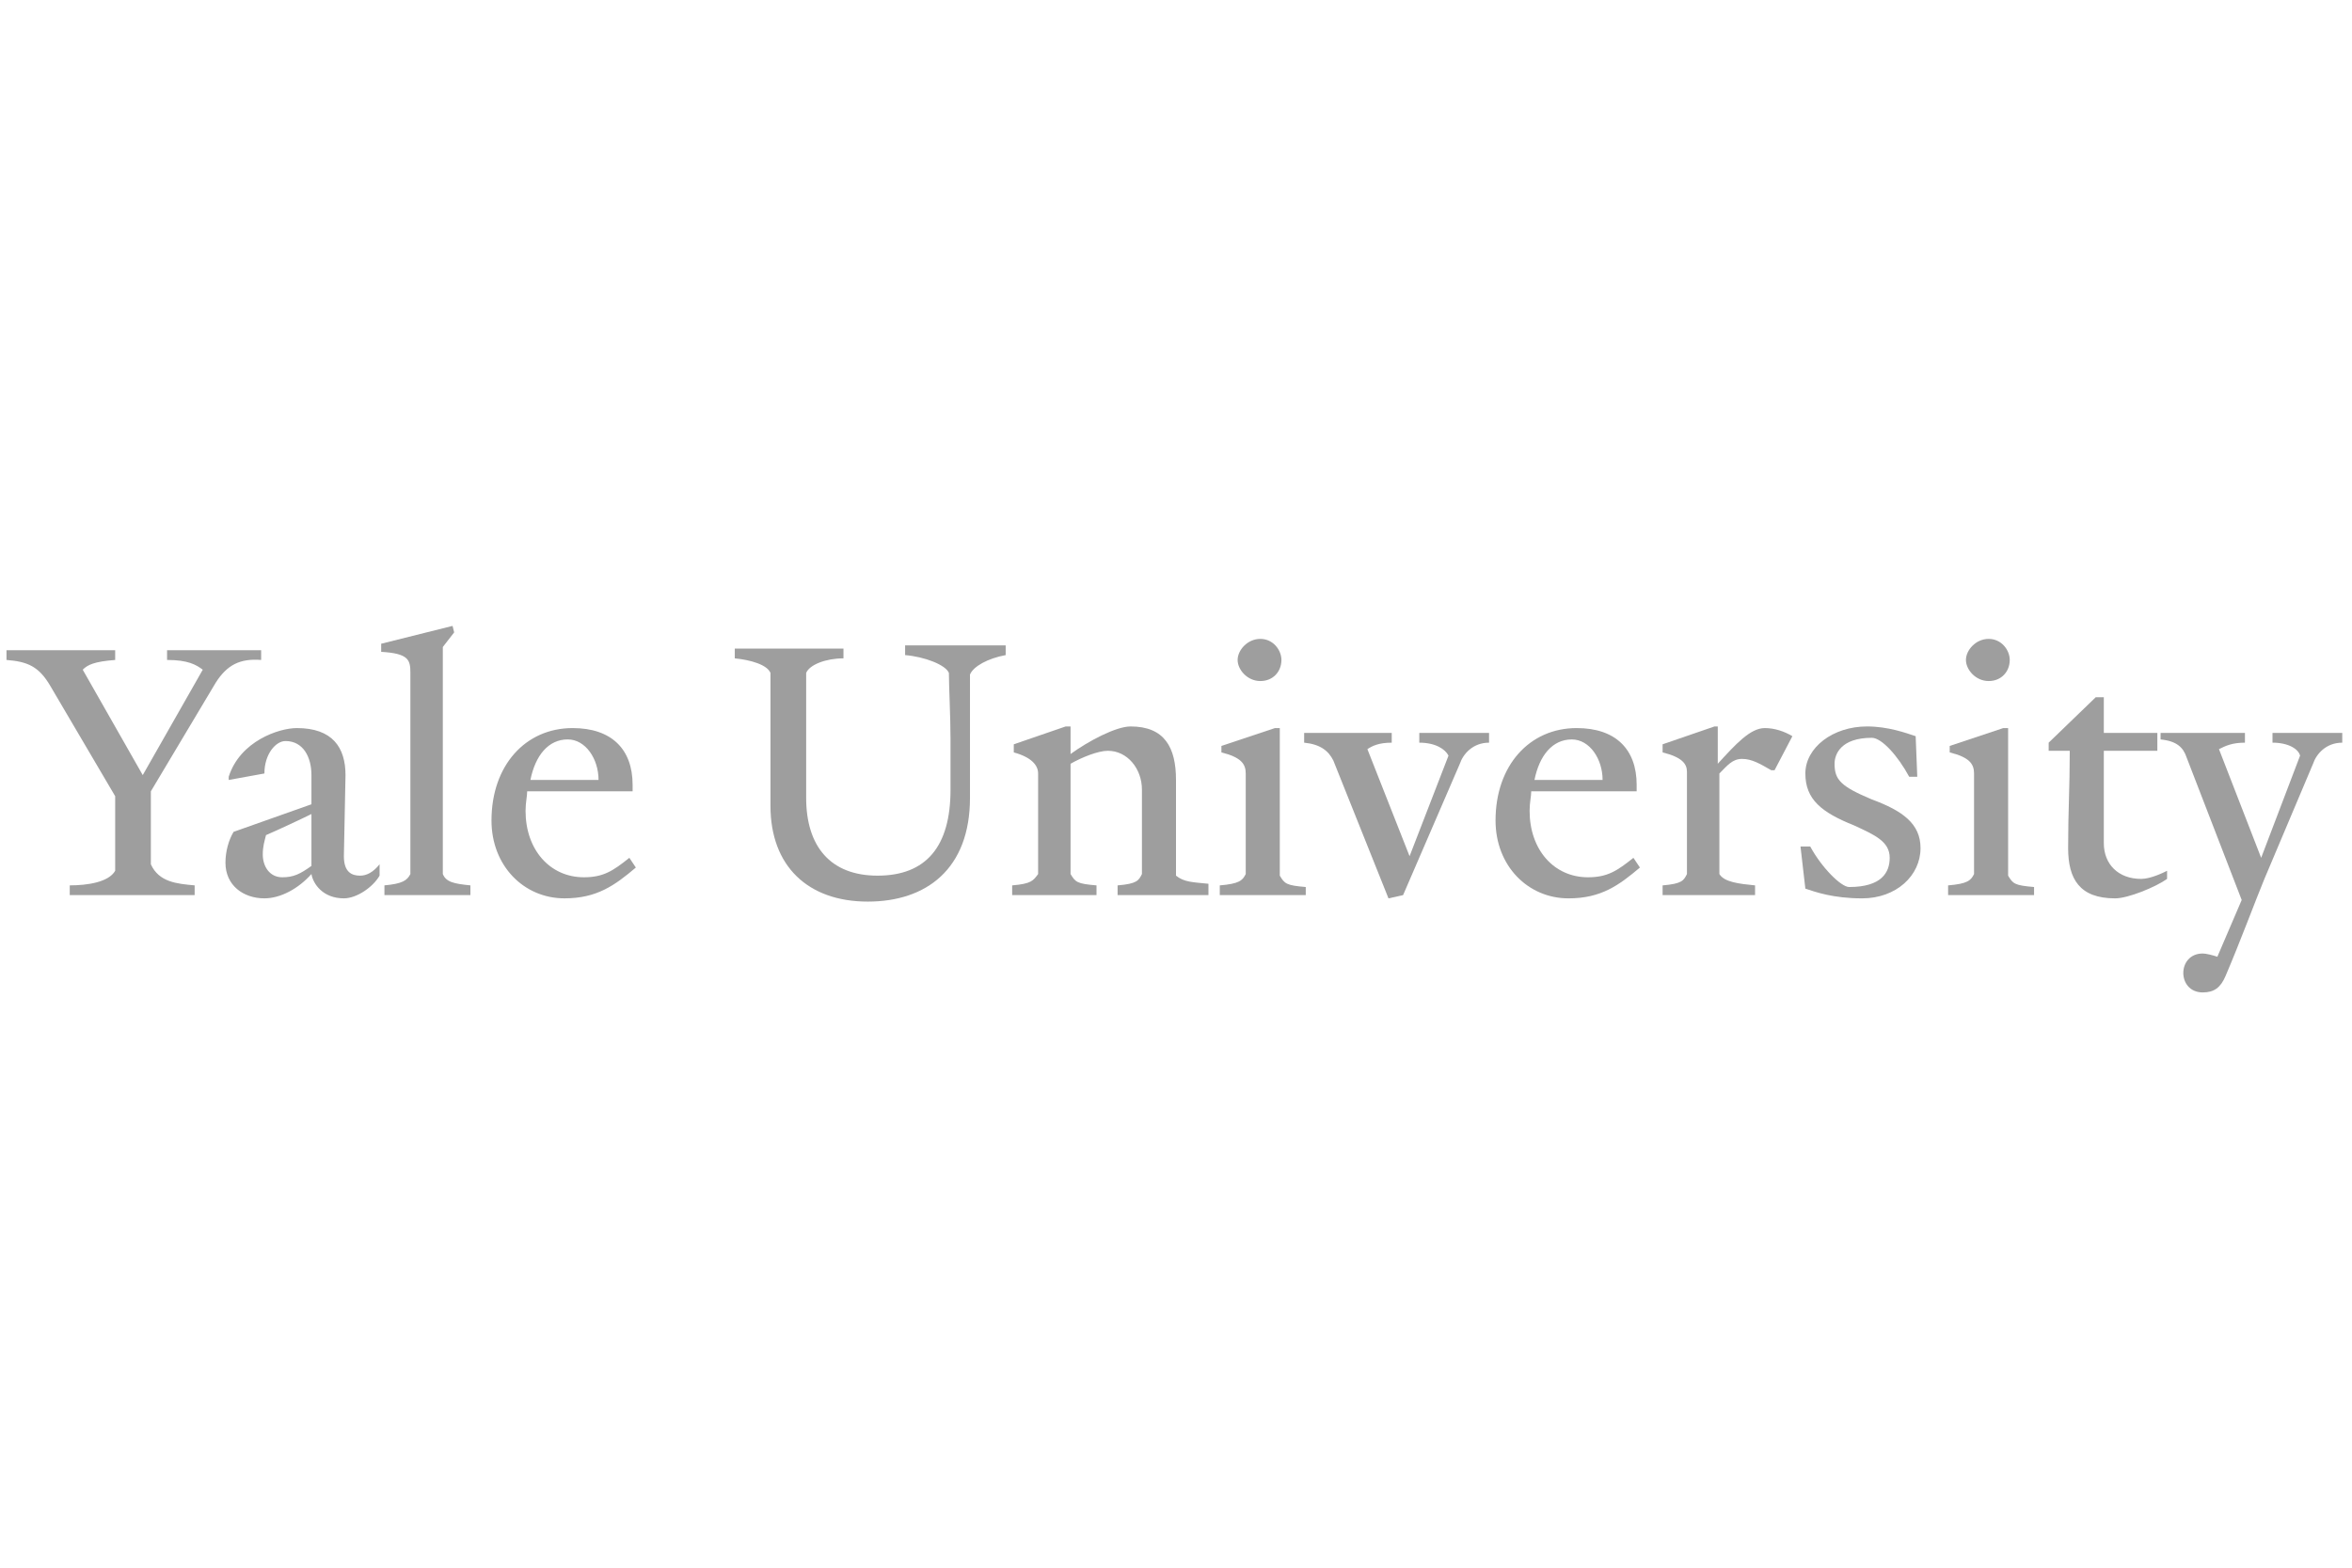 <?xml version="1.0" encoding="UTF-8" standalone="no"?>
<svg width="120px" height="80px" viewBox="0 0 120 80" version="1.1" xmlns="http://www.w3.org/2000/svg" xmlns:xlink="http://www.w3.org/1999/xlink">
    <!-- Generator: Sketch 39.1 (31720) - http://www.bohemiancoding.com/sketch -->
    <title>logo-yale-university</title>
    <desc>Created with Sketch.</desc>
    <defs></defs>
    <g id="Elements" stroke="none" stroke-width="1" fill="none" fill-rule="evenodd" fill-opacity="0.38">
        <g id="logo-yale-university" fill="#000000">
            <g id="Group" transform="translate(0, 31)">
                <g id="Title" transform="translate(0, 0.609)">
                    <path d="M11.007,3.228 L7.697,8.772 L7.697,12.497 C8.11,13.407 9.021,13.49 9.931,13.572 L9.931,14.069 L3.559,14.069 L3.559,13.572 C4.469,13.572 5.545,13.407 5.876,12.828 L5.876,9.021 L2.566,3.393 C1.986,2.4 1.407,2.152 0.331,2.069 L0.331,1.572 L5.876,1.572 L5.876,2.069 C4.8,2.152 4.469,2.317 4.221,2.566 L7.283,7.945 L10.345,2.566 C10.014,2.317 9.6,2.069 8.524,2.069 L8.524,1.572 L13.324,1.572 L13.324,2.069 C12.248,1.986 11.586,2.317 11.007,3.228 L11.007,3.228 Z M17.545,14.234 C16.469,14.234 15.972,13.49 15.89,12.993 C15.228,13.738 14.317,14.234 13.49,14.234 C12.414,14.234 11.503,13.572 11.503,12.414 C11.503,11.834 11.669,11.255 11.917,10.841 L15.89,9.434 L15.89,7.945 C15.89,7.034 15.476,6.207 14.566,6.207 C14.069,6.207 13.49,6.869 13.49,7.862 L11.669,8.193 L11.669,8.028 C12.248,6.207 14.234,5.545 15.145,5.545 C16.966,5.545 17.628,6.538 17.628,7.945 L17.545,12.083 C17.545,12.91 17.959,13.076 18.372,13.076 C18.703,13.076 19.034,12.91 19.366,12.497 L19.366,13.076 C19.034,13.655 18.207,14.234 17.545,14.234 L17.545,14.234 Z M13.572,11.007 C13.49,11.338 13.407,11.586 13.407,12 C13.407,12.579 13.738,13.159 14.4,13.159 C14.979,13.159 15.31,12.993 15.89,12.579 L15.89,9.931 C15.393,10.179 14.152,10.759 13.572,11.007 L13.572,11.007 Z M19.614,14.069 L19.614,13.572 C20.524,13.49 20.772,13.324 20.938,12.993 L20.938,2.731 C20.938,2.069 20.855,1.738 19.448,1.655 L19.448,1.241 L23.09,0.331 L23.172,0.662 L22.593,1.407 L22.593,12.993 C22.759,13.407 23.172,13.49 24,13.572 L24,14.069 L19.614,14.069 L19.614,14.069 Z M28.8,14.234 C26.731,14.234 25.076,12.579 25.076,10.262 C25.076,7.448 26.814,5.545 29.214,5.545 C31.2,5.545 32.276,6.621 32.276,8.441 L32.276,8.772 L26.897,8.772 C26.897,9.021 26.814,9.352 26.814,9.766 C26.814,11.752 28.055,13.159 29.793,13.159 C30.786,13.159 31.283,12.828 32.11,12.166 L32.441,12.662 C31.366,13.572 30.455,14.234 28.8,14.234 L28.8,14.234 Z M28.966,6.124 C27.972,6.124 27.31,6.952 27.062,8.193 L30.538,8.193 C30.538,7.117 29.876,6.124 28.966,6.124 L28.966,6.124 Z" id="Shape"></path>
                </g>
                <g id="Subtitle" transform="translate(37.241, 1.437)">
                    <path d="M12.248,1.986 L12.248,8.276 C12.248,11.917 10.014,13.572 7.034,13.572 C3.972,13.572 2.069,11.752 2.069,8.69 L2.069,1.903 C1.903,1.49 1.076,1.241 0.248,1.159 L0.248,0.662 L5.793,0.662 L5.793,1.159 C4.883,1.159 4.055,1.49 3.89,1.903 L3.89,8.276 C3.89,10.759 5.131,12.248 7.531,12.248 C10.014,12.248 11.255,10.759 11.255,7.862 L11.255,5.297 C11.255,4.138 11.172,2.566 11.172,1.903 C11.007,1.49 9.931,1.076 8.938,0.993 L8.938,0.497 L14.069,0.497 L14.069,0.993 C13.159,1.159 12.414,1.572 12.248,1.986 L12.248,1.986 Z" id="Shape"></path>
                    <path d="M19.779,13.241 L19.779,12.745 C20.772,12.662 20.855,12.497 21.021,12.166 L21.021,7.862 C21.021,6.786 20.276,5.876 19.283,5.876 C18.786,5.876 17.959,6.207 17.379,6.538 L17.379,12.166 C17.628,12.579 17.71,12.662 18.703,12.745 L18.703,13.241 L14.4,13.241 L14.4,12.745 C15.393,12.662 15.476,12.497 15.724,12.166 L15.724,7.034 C15.724,6.621 15.393,6.207 14.483,5.959 L14.483,5.545 L17.131,4.634 L17.379,4.634 L17.379,6.041 C18.29,5.379 19.697,4.634 20.441,4.634 C22.179,4.634 22.759,5.71 22.759,7.366 L22.759,12.248 C23.172,12.579 23.586,12.579 24.414,12.662 L24.414,13.241 L19.779,13.241 L19.779,13.241 Z" id="Shape"></path>
                    <path d="M24.993,13.241 L24.993,12.745 C25.986,12.662 26.152,12.497 26.317,12.166 L26.317,7.034 C26.317,6.538 26.069,6.207 25.076,5.959 L25.076,5.628 L27.807,4.717 L28.055,4.717 L28.055,12.248 C28.303,12.662 28.386,12.745 29.379,12.828 L29.379,13.241 L24.993,13.241 L24.993,13.241 Z M27.062,2.317 C26.4,2.317 25.903,1.738 25.903,1.241 C25.903,0.745 26.4,0.166 27.062,0.166 C27.724,0.166 28.138,0.745 28.138,1.241 C28.138,1.821 27.724,2.317 27.062,2.317 L27.062,2.317 Z" id="Shape"></path>
                    <path d="M36.662,6.124 C36.497,5.793 36,5.462 35.172,5.462 L35.172,4.966 L38.731,4.966 L38.731,5.462 C37.903,5.462 37.407,6.041 37.241,6.538 L34.345,13.241 L33.6,13.407 L30.786,6.372 C30.538,5.876 30.124,5.545 29.297,5.462 L29.297,4.966 L33.766,4.966 L33.766,5.462 C33.103,5.462 32.772,5.628 32.524,5.793 L34.676,11.255 L36.662,6.124 L36.662,6.124 Z" id="Shape"></path>
                    <path d="M42.786,13.407 C40.717,13.407 39.062,11.752 39.062,9.434 C39.062,6.621 40.8,4.717 43.2,4.717 C45.186,4.717 46.262,5.793 46.262,7.614 L46.262,7.945 L40.883,7.945 C40.883,8.193 40.8,8.524 40.8,8.938 C40.8,10.924 42.041,12.331 43.779,12.331 C44.772,12.331 45.269,12 46.097,11.338 L46.428,11.834 C45.352,12.745 44.441,13.407 42.786,13.407 L42.786,13.407 Z M42.952,5.297 C41.959,5.297 41.297,6.124 41.048,7.366 L44.524,7.366 C44.524,6.29 43.862,5.297 42.952,5.297 L42.952,5.297 Z" id="Shape"></path>
                    <path d="M53.297,6.869 L53.131,6.869 C52.552,6.538 52.138,6.29 51.641,6.29 C51.145,6.29 50.897,6.621 50.483,7.034 L50.483,12.166 C50.731,12.579 51.476,12.662 52.303,12.745 L52.303,13.241 L47.586,13.241 L47.586,12.745 C48.579,12.662 48.662,12.497 48.828,12.166 L48.828,6.952 C48.828,6.538 48.579,6.207 47.586,5.959 L47.586,5.545 L50.234,4.634 L50.4,4.634 L50.4,6.538 C51.31,5.545 52.055,4.717 52.8,4.717 C53.297,4.717 53.793,4.883 54.207,5.131 L53.297,6.869 L53.297,6.869 Z" id="Shape"></path>
                    <path d="M57.766,13.407 C56.276,13.407 55.366,13.076 54.869,12.91 L54.621,10.759 L55.117,10.759 C55.697,11.834 56.69,12.828 57.103,12.828 C58.759,12.828 59.172,12.083 59.172,11.338 C59.172,10.51 58.428,10.179 57.352,9.683 C55.697,9.021 54.869,8.359 54.869,7.034 C54.869,5.71 56.276,4.634 58.014,4.634 C59.09,4.634 60,4.966 60.497,5.131 L60.579,7.2 L60.166,7.2 C59.586,6.124 58.759,5.214 58.262,5.214 C56.69,5.214 56.359,6.041 56.359,6.538 C56.359,7.366 56.69,7.697 58.262,8.359 C59.834,8.938 60.745,9.6 60.745,10.841 C60.745,12.248 59.503,13.407 57.766,13.407 L57.766,13.407 Z" id="Shape"></path>
                    <path d="M62.152,13.241 L62.152,12.745 C63.145,12.662 63.31,12.497 63.476,12.166 L63.476,7.034 C63.476,6.538 63.228,6.207 62.234,5.959 L62.234,5.628 L64.966,4.717 L65.214,4.717 L65.214,12.248 C65.462,12.662 65.545,12.745 66.538,12.828 L66.538,13.241 L62.152,13.241 L62.152,13.241 Z M64.221,2.317 C63.559,2.317 63.062,1.738 63.062,1.241 C63.062,0.745 63.559,0.166 64.221,0.166 C64.883,0.166 65.297,0.745 65.297,1.241 C65.297,1.821 64.883,2.317 64.221,2.317 L64.221,2.317 Z" id="Shape"></path>
                    <path d="M70.676,13.407 C68.855,13.407 68.276,12.414 68.276,10.841 C68.276,8.938 68.359,7.779 68.359,5.876 L67.283,5.876 L67.283,5.462 L69.683,3.145 L70.097,3.145 L70.097,4.966 L72.828,4.966 L72.828,5.876 L70.097,5.876 L70.097,10.593 C70.097,11.669 70.841,12.414 72,12.414 C72.497,12.414 73.159,12.083 73.324,12 L73.324,12.414 C72.745,12.828 71.338,13.407 70.676,13.407 L70.676,13.407 Z" id="Shape"></path>
                    <path d="M80.11,6.124 C80.028,5.793 79.531,5.462 78.703,5.462 L78.703,4.966 L82.262,4.966 L82.262,5.462 C81.434,5.462 80.938,6.041 80.772,6.538 L78.29,12.414 C77.876,13.407 77.048,15.641 76.303,17.379 C76.055,17.959 75.724,18.207 75.145,18.207 C74.483,18.207 74.152,17.71 74.152,17.214 C74.152,16.717 74.483,16.221 75.145,16.221 C75.31,16.221 75.641,16.303 75.89,16.386 L77.131,13.49 L74.317,6.207 C74.152,5.71 73.821,5.379 72.993,5.297 L72.993,4.966 L77.297,4.966 L77.297,5.462 C76.634,5.462 76.303,5.628 75.972,5.793 L78.124,11.338 L80.11,6.124 L80.11,6.124 Z" id="Shape"></path>
                </g>
            </g>
        </g>
    </g>
</svg>